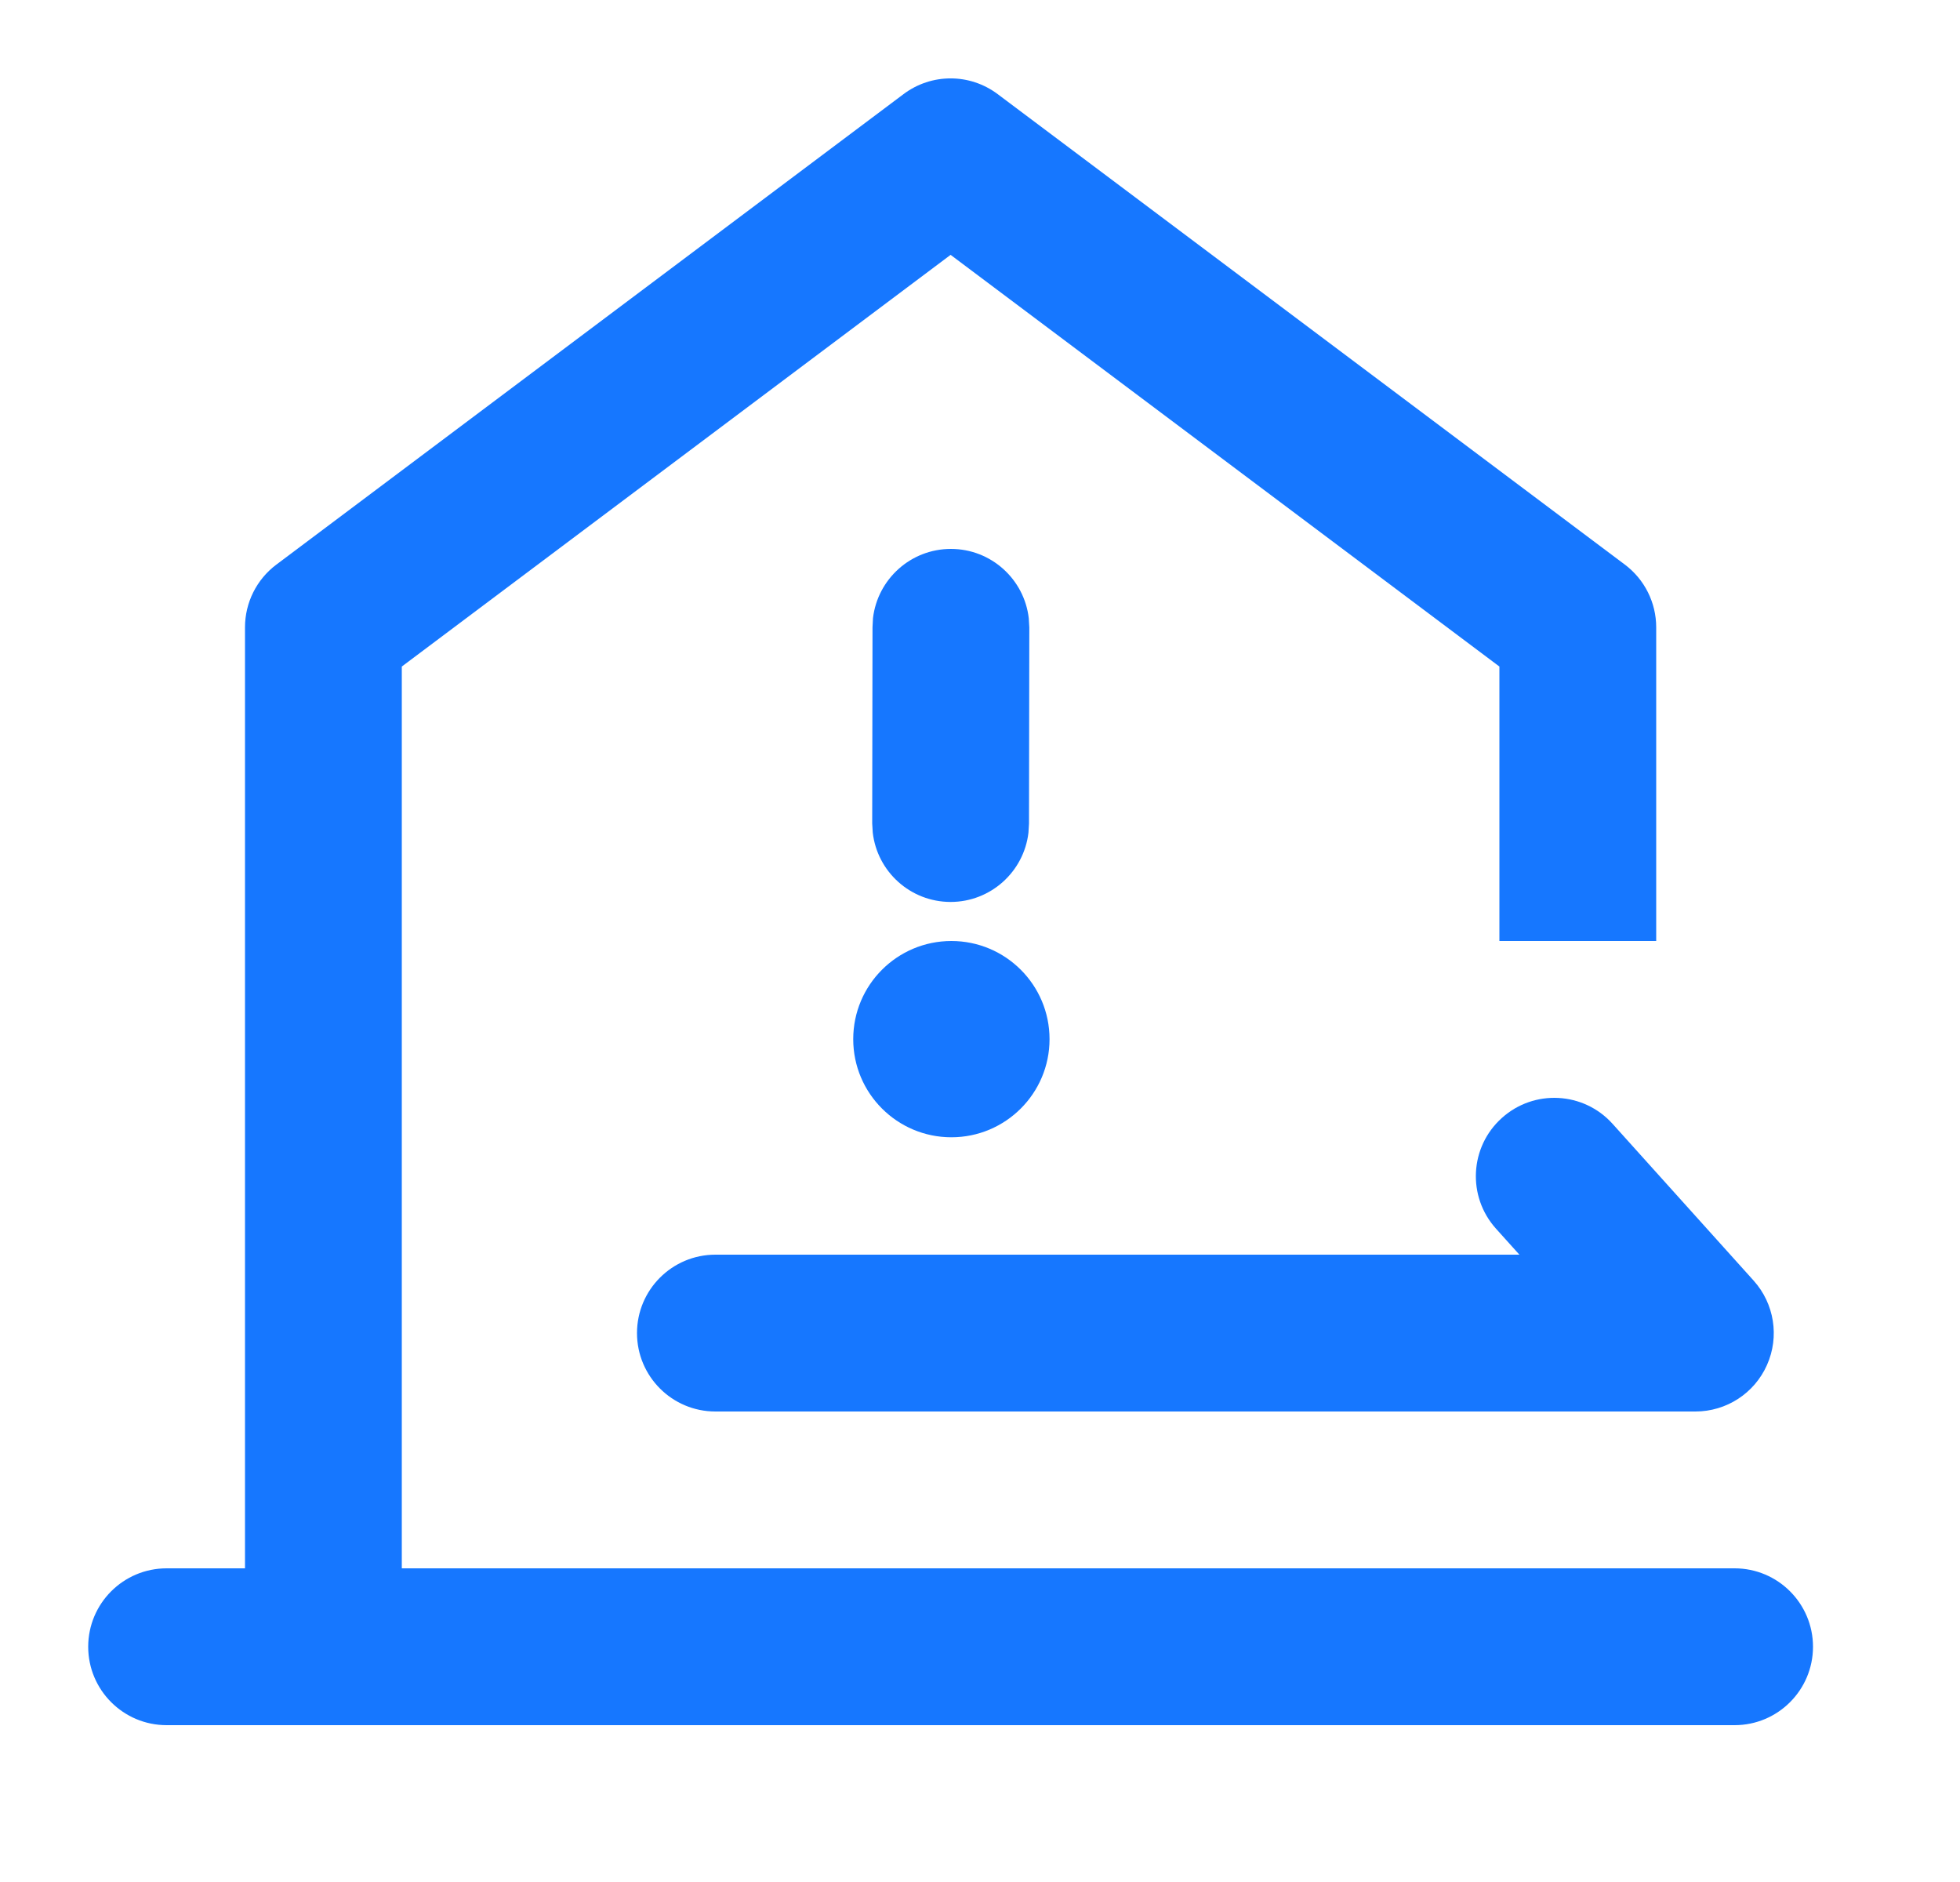 <svg fill="none" xmlns="http://www.w3.org/2000/svg" viewBox="0 0 25 24" class="design-iconfont">
  <path d="M12.725 1.2C12.369 0.933 11.881 0.933 11.525 1.2L3.525 7.2C3.273 7.389 3.125 7.685 3.125 8V20H2.125C1.573 20 1.125 20.448 1.125 21C1.125 21.552 1.573 22 2.125 22H22.125C22.677 22 23.125 21.552 23.125 21C23.125 20.448 22.677 20 22.125 20H5.125V8.5L12.125 3.25L19.125 8.5V12H21.125V8C21.125 7.685 20.977 7.389 20.725 7.2L12.725 1.2Z" fill="#1677FF"/>
  <path d="M21.625 18C22.02 18 22.378 17.768 22.538 17.407C22.699 17.046 22.632 16.625 22.368 16.331L20.568 14.331C20.199 13.921 19.567 13.887 19.156 14.257C18.745 14.626 18.712 15.258 19.082 15.669L19.38 16H9.125C8.573 16 8.125 16.448 8.125 17C8.125 17.552 8.573 18 9.125 18H21.625Z" fill="#1677FF"/>
  <path d="M11.132 10.617C11.189 11.115 11.611 11.501 12.124 11.502C12.637 11.502 13.06 11.116 13.118 10.619L13.125 10.502L13.129 8.001L13.122 7.884C13.065 7.387 12.642 7 12.129 7C11.617 7 11.194 7.385 11.135 7.883L11.129 7.999L11.125 10.501L11.132 10.617Z" fill="#1677FF"/>
  <path d="M12.135 14.503C11.444 14.503 10.883 13.943 10.883 13.252C10.883 12.56 11.444 12 12.135 12C12.826 12 13.387 12.56 13.387 13.252C13.387 13.943 12.826 14.503 12.135 14.503Z" fill="#1677FF"/>
</svg>
